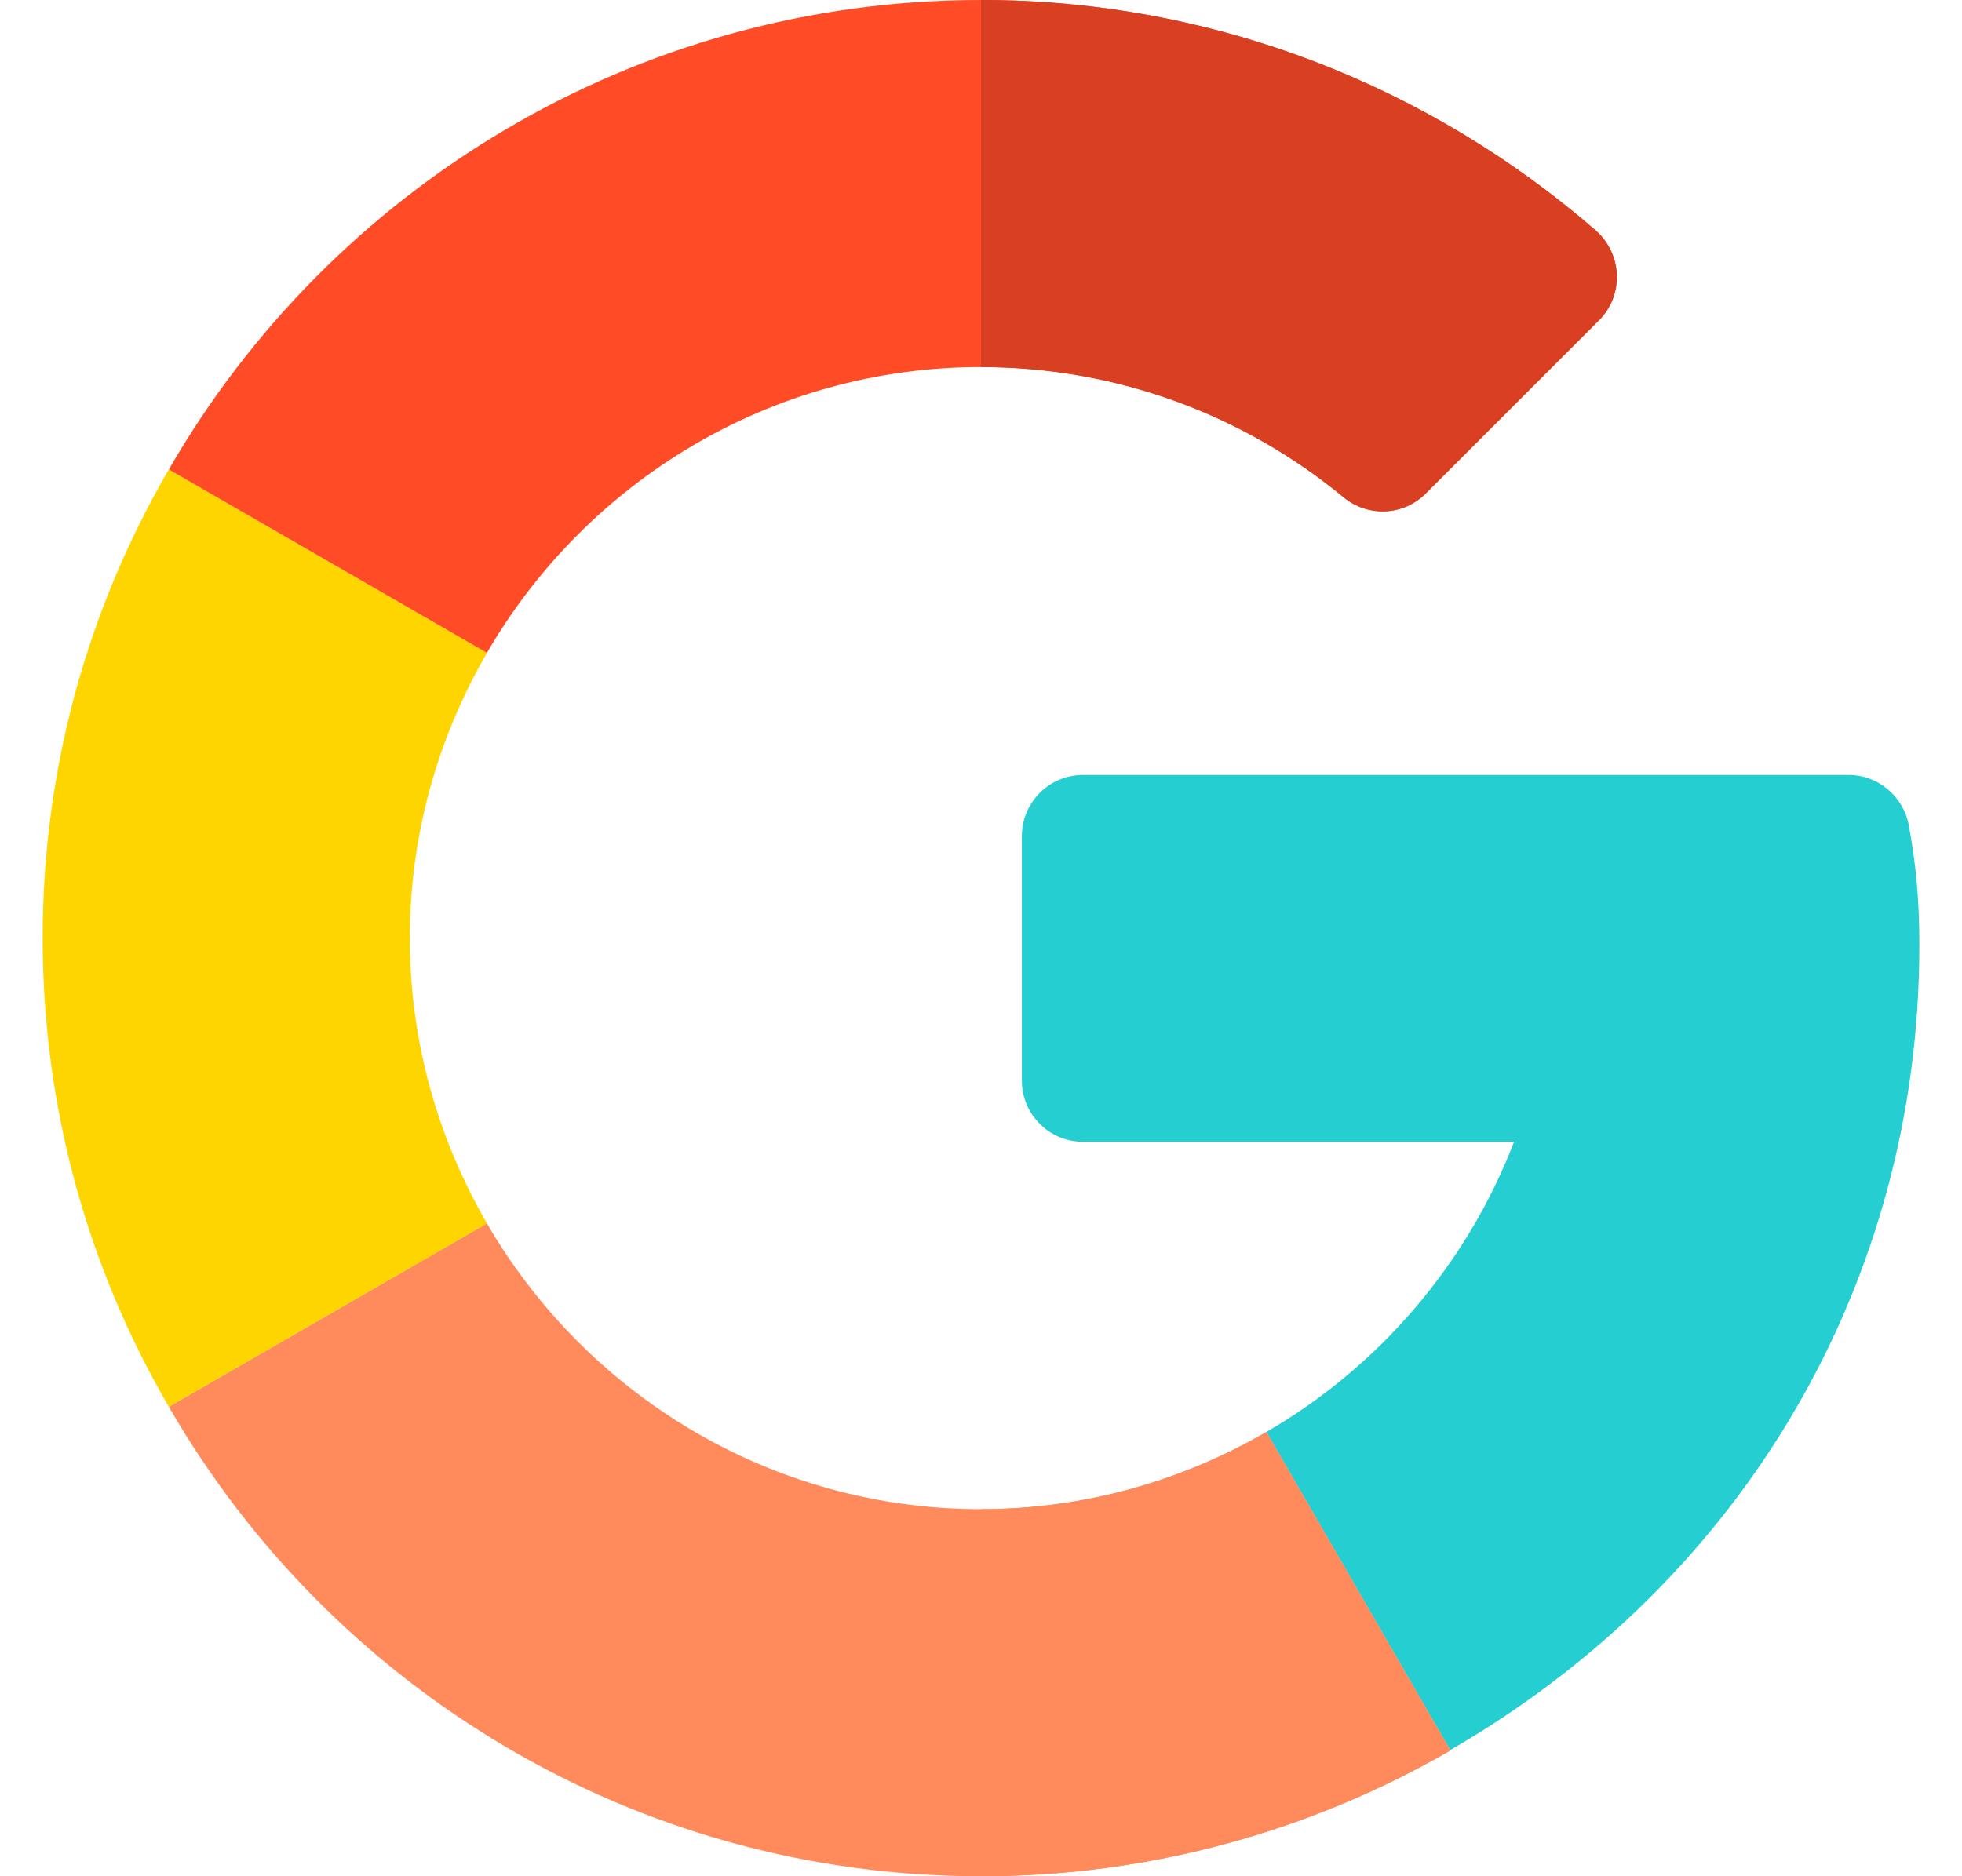 <svg width="23" height="22" viewBox="0 0 23 22" fill="none" xmlns="http://www.w3.org/2000/svg">
<g clip-path="url(#clip0)">
<path d="M21.67 9.087L12.696 9.087C12.3 9.087 11.979 9.408 11.979 9.804V12.671C11.979 13.067 12.3 13.388 12.696 13.388H17.749C17.196 14.825 16.163 16.027 14.845 16.791L17 20.521C20.457 18.522 22.5 15.015 22.5 11.088C22.5 10.529 22.459 10.13 22.377 9.68C22.314 9.338 22.017 9.087 21.67 9.087Z" fill="#25CED1"/>
<path d="M11.5 17.696C9.027 17.696 6.868 16.344 5.708 14.345L1.979 16.495C3.877 19.785 7.433 22 11.5 22C13.495 22 15.378 21.463 17 20.526V20.521L14.845 16.791C13.86 17.363 12.719 17.696 11.5 17.696Z" fill="#FF8A5B"/>
<path d="M17 20.526V20.521L14.845 16.791C13.86 17.363 12.719 17.696 11.5 17.696V22C13.495 22 15.378 21.463 17 20.526Z" fill="#FF8A5B"/>
<path d="M4.804 11C4.804 9.781 5.137 8.641 5.709 7.655L1.979 5.505C1.037 7.122 0.5 8.999 0.5 11C0.5 13 1.037 14.878 1.979 16.495L5.709 14.345C5.137 13.359 4.804 12.219 4.804 11Z" fill="#FFD500"/>
<path d="M11.5 4.304C13.113 4.304 14.594 4.877 15.751 5.831C16.036 6.066 16.451 6.049 16.713 5.787L18.744 3.756C19.041 3.459 19.019 2.974 18.702 2.699C16.764 1.017 14.242 0 11.5 0C7.433 0 3.877 2.215 1.979 5.505L5.708 7.655C6.868 5.656 9.027 4.304 11.5 4.304Z" fill="#FF4B26"/>
<path d="M15.751 5.831C16.036 6.066 16.451 6.049 16.713 5.787L18.744 3.756C19.041 3.459 19.019 2.974 18.703 2.699C16.764 1.017 14.242 0 11.5 0V4.304C13.113 4.304 14.594 4.877 15.751 5.831Z" fill="#D93F21"/>
</g>
<defs>
<clipPath id="clip0">
<rect width="22" height="22" fill="white" transform="translate(0.5)"/>
</clipPath>
</defs>
</svg>
